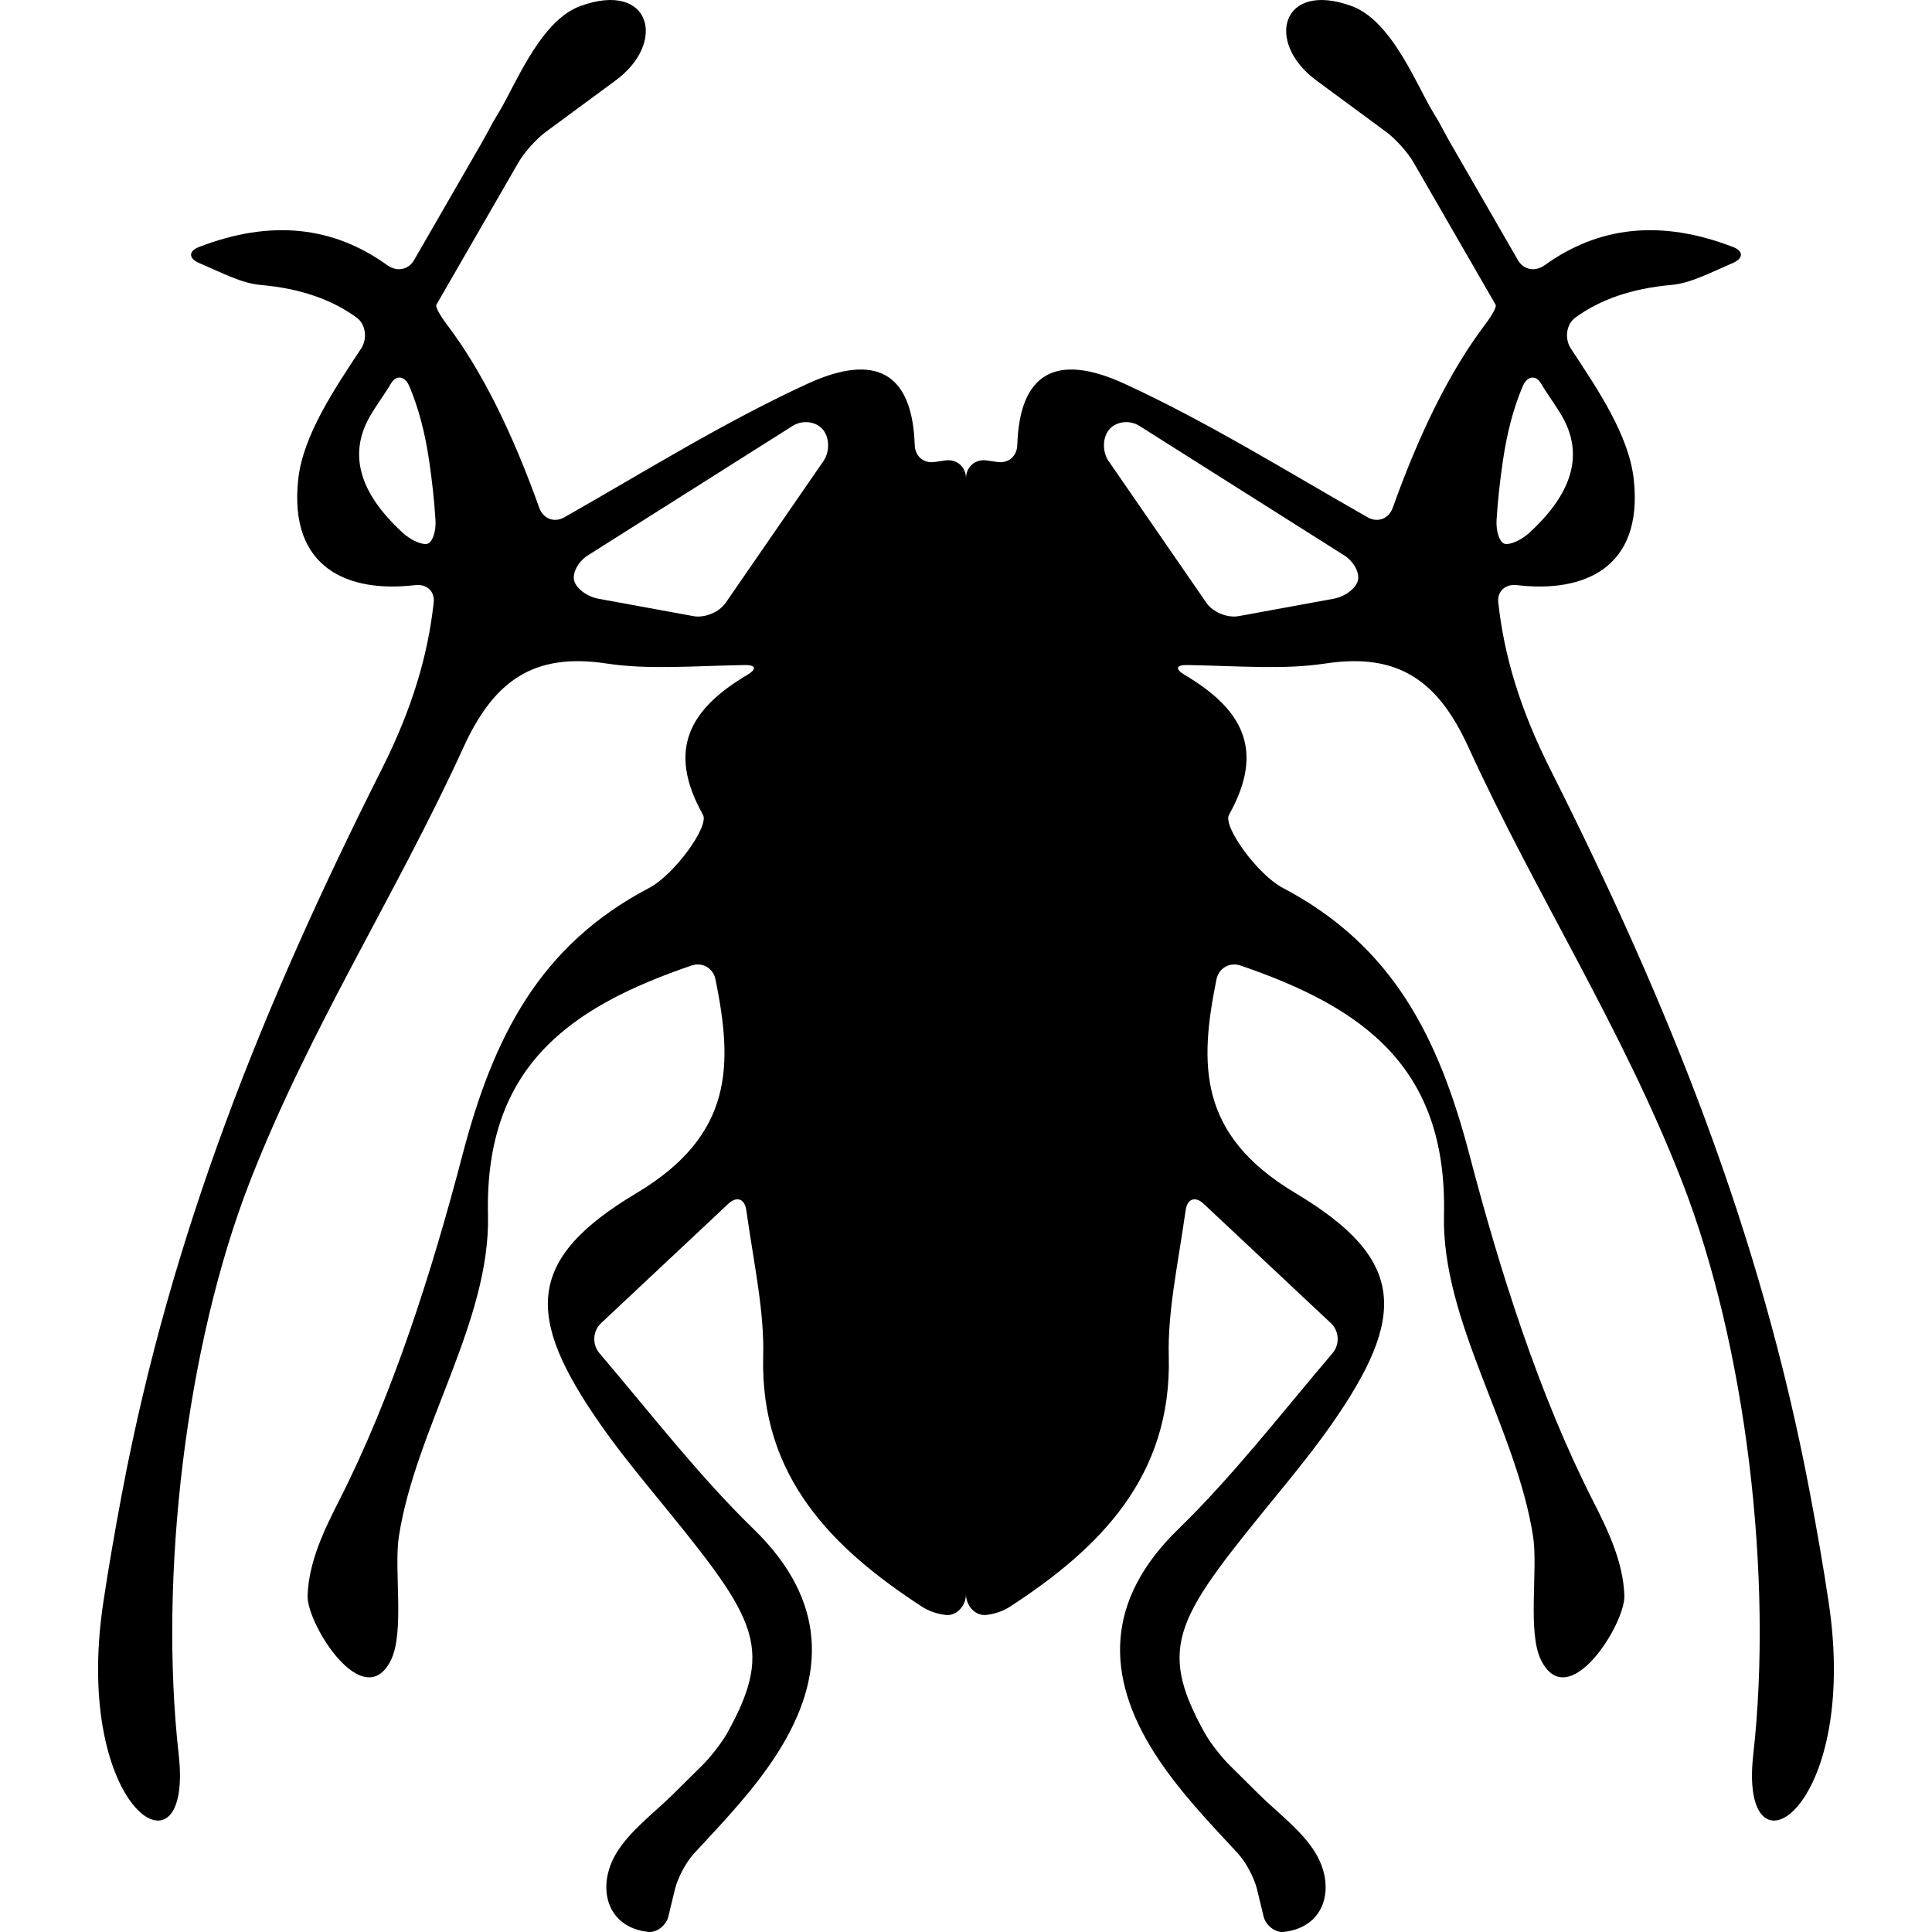 <?xml version="1.0" encoding="iso-8859-1"?>
<!-- Generator: Adobe Illustrator 16.0.0, SVG Export Plug-In . SVG Version: 6.00 Build 0)  -->
<!DOCTYPE svg PUBLIC "-//W3C//DTD SVG 1.1//EN" "http://www.w3.org/Graphics/SVG/1.1/DTD/svg11.dtd">
<svg version="1.1" id="Capa_1" xmlns="http://www.w3.org/2000/svg" xmlns:xlink="http://www.w3.org/1999/xlink" x="0px" y="0px"
	 width="563.24px" height="563.239px" viewBox="0 0 563.24 563.239" style="enable-background:new 0 0 563.24 563.239;"
	 xml:space="preserve">
<g>
	<g>
		<path d="M533.133,467.246c-1.583-10.583-3.452-21.293-5.513-32.171c-14.309-75.627-41.064-142.032-75.704-210.89
			c-8.801-17.499-13.428-33.016-15.12-48.552c-0.363-3.329,2.134-5.447,5.459-5.051c19.298,2.301,36.817-4.802,34.052-30.718
			c-1.38-12.921-10.515-26.357-18.364-38.274c-1.845-2.799-1.388-7.026,1.317-9.001c7.116-5.189,16.268-8.482,27.993-9.519
			c5.463-0.485,10.722-3.28,17.943-6.405c3.072-1.33,3.154-3.456,0.029-4.66c-20.861-8.042-39.021-6.124-54.917,5.32
			c-2.718,1.958-6.107,1.408-7.785-1.493c-6.512-11.29-13.022-22.583-19.534-33.876c-1.673-2.9-3.199-5.883-3.595-6.564
			c-0.396-0.682-2.183-3.5-3.733-6.471c-5.337-10.241-11.86-23.627-21.714-27.193c-20.404-7.385-25.247,10.624-10.204,21.709
			c6.813,5.022,13.627,10.045,20.441,15.068c2.696,1.987,6.242,5.953,7.915,8.857c7.756,13.452,15.516,26.903,23.272,40.355
			c0.216,0.375,0.432,0.75,0.652,1.13c0.359,0.625-1.122,3.19-3.142,5.863c-9.947,13.158-18.861,30.967-26.867,53.366
			c-1.126,3.154-4.369,4.398-7.278,2.746c-23.443-13.317-46.414-27.667-70.816-38.907c-20.221-9.311-30.669-2.991-31.347,17.781
			c-0.11,3.346-2.595,5.479-5.903,4.974c-1-0.151-2.017-0.298-3.04-0.441c-3.317-0.465-6.01,1.885-6.01,5.23
			c0-3.35-2.693-5.695-6.01-5.23c-1.024,0.143-2.04,0.29-3.04,0.441c-3.313,0.506-5.798-1.624-5.904-4.974
			c-0.682-20.775-11.13-27.095-31.347-17.781c-24.403,11.236-47.373,25.59-70.817,38.907c-2.913,1.657-6.152,0.408-7.278-2.746
			c-8.005-22.403-16.916-40.208-26.867-53.366c-2.02-2.673-3.5-5.239-3.142-5.863c0.216-0.375,0.433-0.75,0.649-1.13
			c7.756-13.452,15.516-26.904,23.272-40.355c1.673-2.901,5.218-6.871,7.915-8.857c6.813-5.023,13.627-10.045,20.441-15.068
			c15.039-11.085,10.2-29.094-10.204-21.709c-9.854,3.562-16.377,16.948-21.714,27.193c-1.546,2.97-3.337,5.789-3.733,6.471
			c-0.396,0.681-1.921,3.66-3.594,6.564c-6.512,11.29-13.023,22.583-19.535,33.876c-1.673,2.901-5.063,3.448-7.785,1.493
			c-15.896-11.448-34.056-13.362-54.917-5.32c-3.125,1.204-3.044,3.33,0.028,4.66c7.222,3.125,12.481,5.92,17.944,6.405
			c11.726,1.037,20.877,4.329,27.993,9.519c2.705,1.975,3.162,6.202,1.317,9c-7.85,11.918-16.985,25.354-18.364,38.275
			c-2.766,25.92,14.753,33.023,34.052,30.718c3.325-0.396,5.822,1.722,5.459,5.051c-1.697,15.537-6.32,31.053-15.121,48.552
			c-34.639,68.858-61.396,135.268-75.705,210.89c-2.056,10.878-3.929,21.588-5.512,32.171c-9.131,61.045,26.328,82.82,21.999,44.309
			c-5.806-51.636,1.975-118.943,20.796-167.198c17.442-44.721,42.73-83.79,62.196-126.438c8.776-19.225,20.224-27.752,41.754-24.484
			c12.163,1.844,24.77,0.722,40.241,0.444c3.35-0.057,3.635,1.163,0.755,2.876c-16.602,9.87-23.627,21.645-12.901,40.792
			c1.876,3.35-8.332,17.438-15.712,21.314c-32.102,16.863-45.455,43.643-54.431,77.931c-8.772,33.518-20.216,69.772-35.929,100.662
			c-4.455,8.756-8.87,17.924-9.196,27.744c-0.273,8.241,16.34,34.754,24.296,18.772c4.031-8.095,0.829-26.455,2.317-36.056
			c4.88-31.456,26.704-62.771,25.978-93.705c-1.02-43.514,24.146-60.682,59.311-72.726c3.17-1.085,6.349,0.746,7.014,4.03
			c4.994,24.692,5.496,45.288-23.028,62.314c-32.428,19.359-32.518,36.002-10.359,67.646c4.626,6.609,9.698,12.921,14.806,19.176
			c29.931,36.63,36.353,44.655,22.048,70.502c-1.624,2.93-4.965,7.165-7.344,9.519c-2.832,2.808-5.663,5.61-8.499,8.417
			c-5.34,5.292-12.583,10.625-16.503,17.124c-5.879,9.747-3.056,21.645,9.282,23.003c2.583,0.286,5.267-2.052,5.847-4.451
			c0.648-2.681,1.293-5.361,1.942-8.041c0.788-3.256,3.256-7.899,5.532-10.355c8.678-9.348,17.52-18.593,24.272-29.168
			c14.464-22.644,14.459-44.672-6.858-65.402c-15.847-15.406-29.486-33.089-44.974-51.302c-2.171-2.55-1.967-6.459,0.477-8.752
			c12.187-11.432,23.562-22.105,37.104-34.811c2.444-2.293,4.757-1.46,5.231,1.856c2.362,16.516,5.267,29.597,4.928,42.596
			c-0.918,35.214,20.351,56.133,46.243,72.982c2.02,1.314,4.325,2.098,6.83,2.432c3.321,0.445,6.047-2.685,6.047-6.034
			c0,3.35,2.725,6.479,6.046,6.034c2.506-0.334,4.811-1.117,6.83-2.432c25.892-16.85,47.161-37.769,46.243-72.982
			c-0.339-12.999,2.566-26.084,4.929-42.596c0.473-3.316,2.786-4.149,5.23-1.856c13.541,12.705,24.916,23.379,37.104,34.811
			c2.443,2.293,2.647,6.202,0.478,8.752c-15.488,18.217-29.127,35.896-44.975,51.302c-21.317,20.727-21.321,42.754-6.858,65.402
			c6.757,10.575,15.594,19.82,24.272,29.168c2.28,2.456,4.749,7.1,5.532,10.355c0.648,2.68,1.293,5.36,1.942,8.041
			c0.579,2.399,3.268,4.737,5.847,4.451c12.338-1.358,15.157-13.256,9.282-23.003c-3.922-6.499-11.163-11.832-16.504-17.124
			c-2.832-2.807-5.663-5.609-8.499-8.417c-2.379-2.357-5.724-6.589-7.344-9.519c-14.305-25.847-7.883-33.872,22.048-70.502
			c5.108-6.255,10.18-12.57,14.807-19.176c22.158-31.641,22.068-48.287-10.359-67.646c-28.519-17.026-28.021-37.618-23.027-62.314
			c0.665-3.279,3.844-5.111,7.014-4.03c35.166,12.044,60.331,29.217,59.311,72.726c-0.722,30.931,21.103,62.249,25.978,93.705
			c1.489,9.601-1.713,27.965,2.317,36.056c7.96,15.98,24.57-10.531,24.297-18.772c-0.326-9.82-4.741-18.988-9.196-27.744
			c-15.712-30.886-27.156-67.145-35.929-100.662c-8.976-34.288-22.33-61.068-54.432-77.931c-7.376-3.872-17.584-17.96-15.712-21.314
			c10.723-19.147,3.701-30.922-12.9-40.792c-2.881-1.713-2.591-2.933,0.755-2.876c15.471,0.278,28.082,1.399,40.24-0.444
			c21.526-3.272,32.975,5.259,41.755,24.484c19.47,42.644,44.758,81.714,62.195,126.438
			c18.821,48.259,26.603,115.562,20.796,167.198C506.805,550.062,542.264,528.291,533.133,467.246z M124.68,158.501
			c-1.408,0.469-4.725-0.857-7.197-3.113c-12.709-11.6-15.945-22.893-9.71-33.889c1.652-2.913,4.688-7.066,6.186-9.662
			c1.497-2.595,4.051-2.33,5.365,0.751c2.758,6.458,4.635,13.823,5.822,21.983c0.853,5.843,1.469,11.485,1.808,17.001
			C127.165,154.919,126.088,158.032,124.68,158.501z M240.05,134.437c-9.515,13.791-19.025,27.577-28.482,41.286
			c-1.901,2.758-6.112,4.504-9.409,3.9c-9.718-1.779-18.768-3.435-27.691-5.071c-3.292-0.604-6.463-2.958-7.071-5.259
			c-0.612-2.301,1.191-5.618,4.023-7.409c19.89-12.575,39.78-25.153,59.674-37.728c2.832-1.792,6.752-1.33,8.764,1.024
			C241.866,127.534,241.952,131.679,240.05,134.437z M395.857,169.292c-0.611,2.301-3.777,4.655-7.07,5.259
			c-8.923,1.632-17.973,3.289-27.691,5.071c-3.292,0.604-7.503-1.142-9.408-3.9c-9.457-13.709-18.968-27.495-28.482-41.286
			c-1.901-2.758-1.815-6.903,0.196-9.257c2.011-2.354,5.932-2.815,8.764-1.024c19.89,12.579,39.78,25.153,59.674,37.728
			C394.666,163.674,396.465,166.992,395.857,169.292z M436.298,151.577c0.343-5.516,0.959-11.159,1.808-17.001
			c1.187-8.16,3.063-15.524,5.822-21.983c1.313-3.081,3.871-3.346,5.365-0.75c1.493,2.595,4.532,6.748,6.185,9.661
			c6.234,10.996,2.999,22.289-9.71,33.889c-2.473,2.256-5.79,3.582-7.197,3.113C437.167,158.032,436.09,154.919,436.298,151.577z"/>
	</g>
</g>
<g>
</g>
<g>
</g>
<g>
</g>
<g>
</g>
<g>
</g>
<g>
</g>
<g>
</g>
<g>
</g>
<g>
</g>
<g>
</g>
<g>
</g>
<g>
</g>
<g>
</g>
<g>
</g>
<g>
</g>
</svg>

